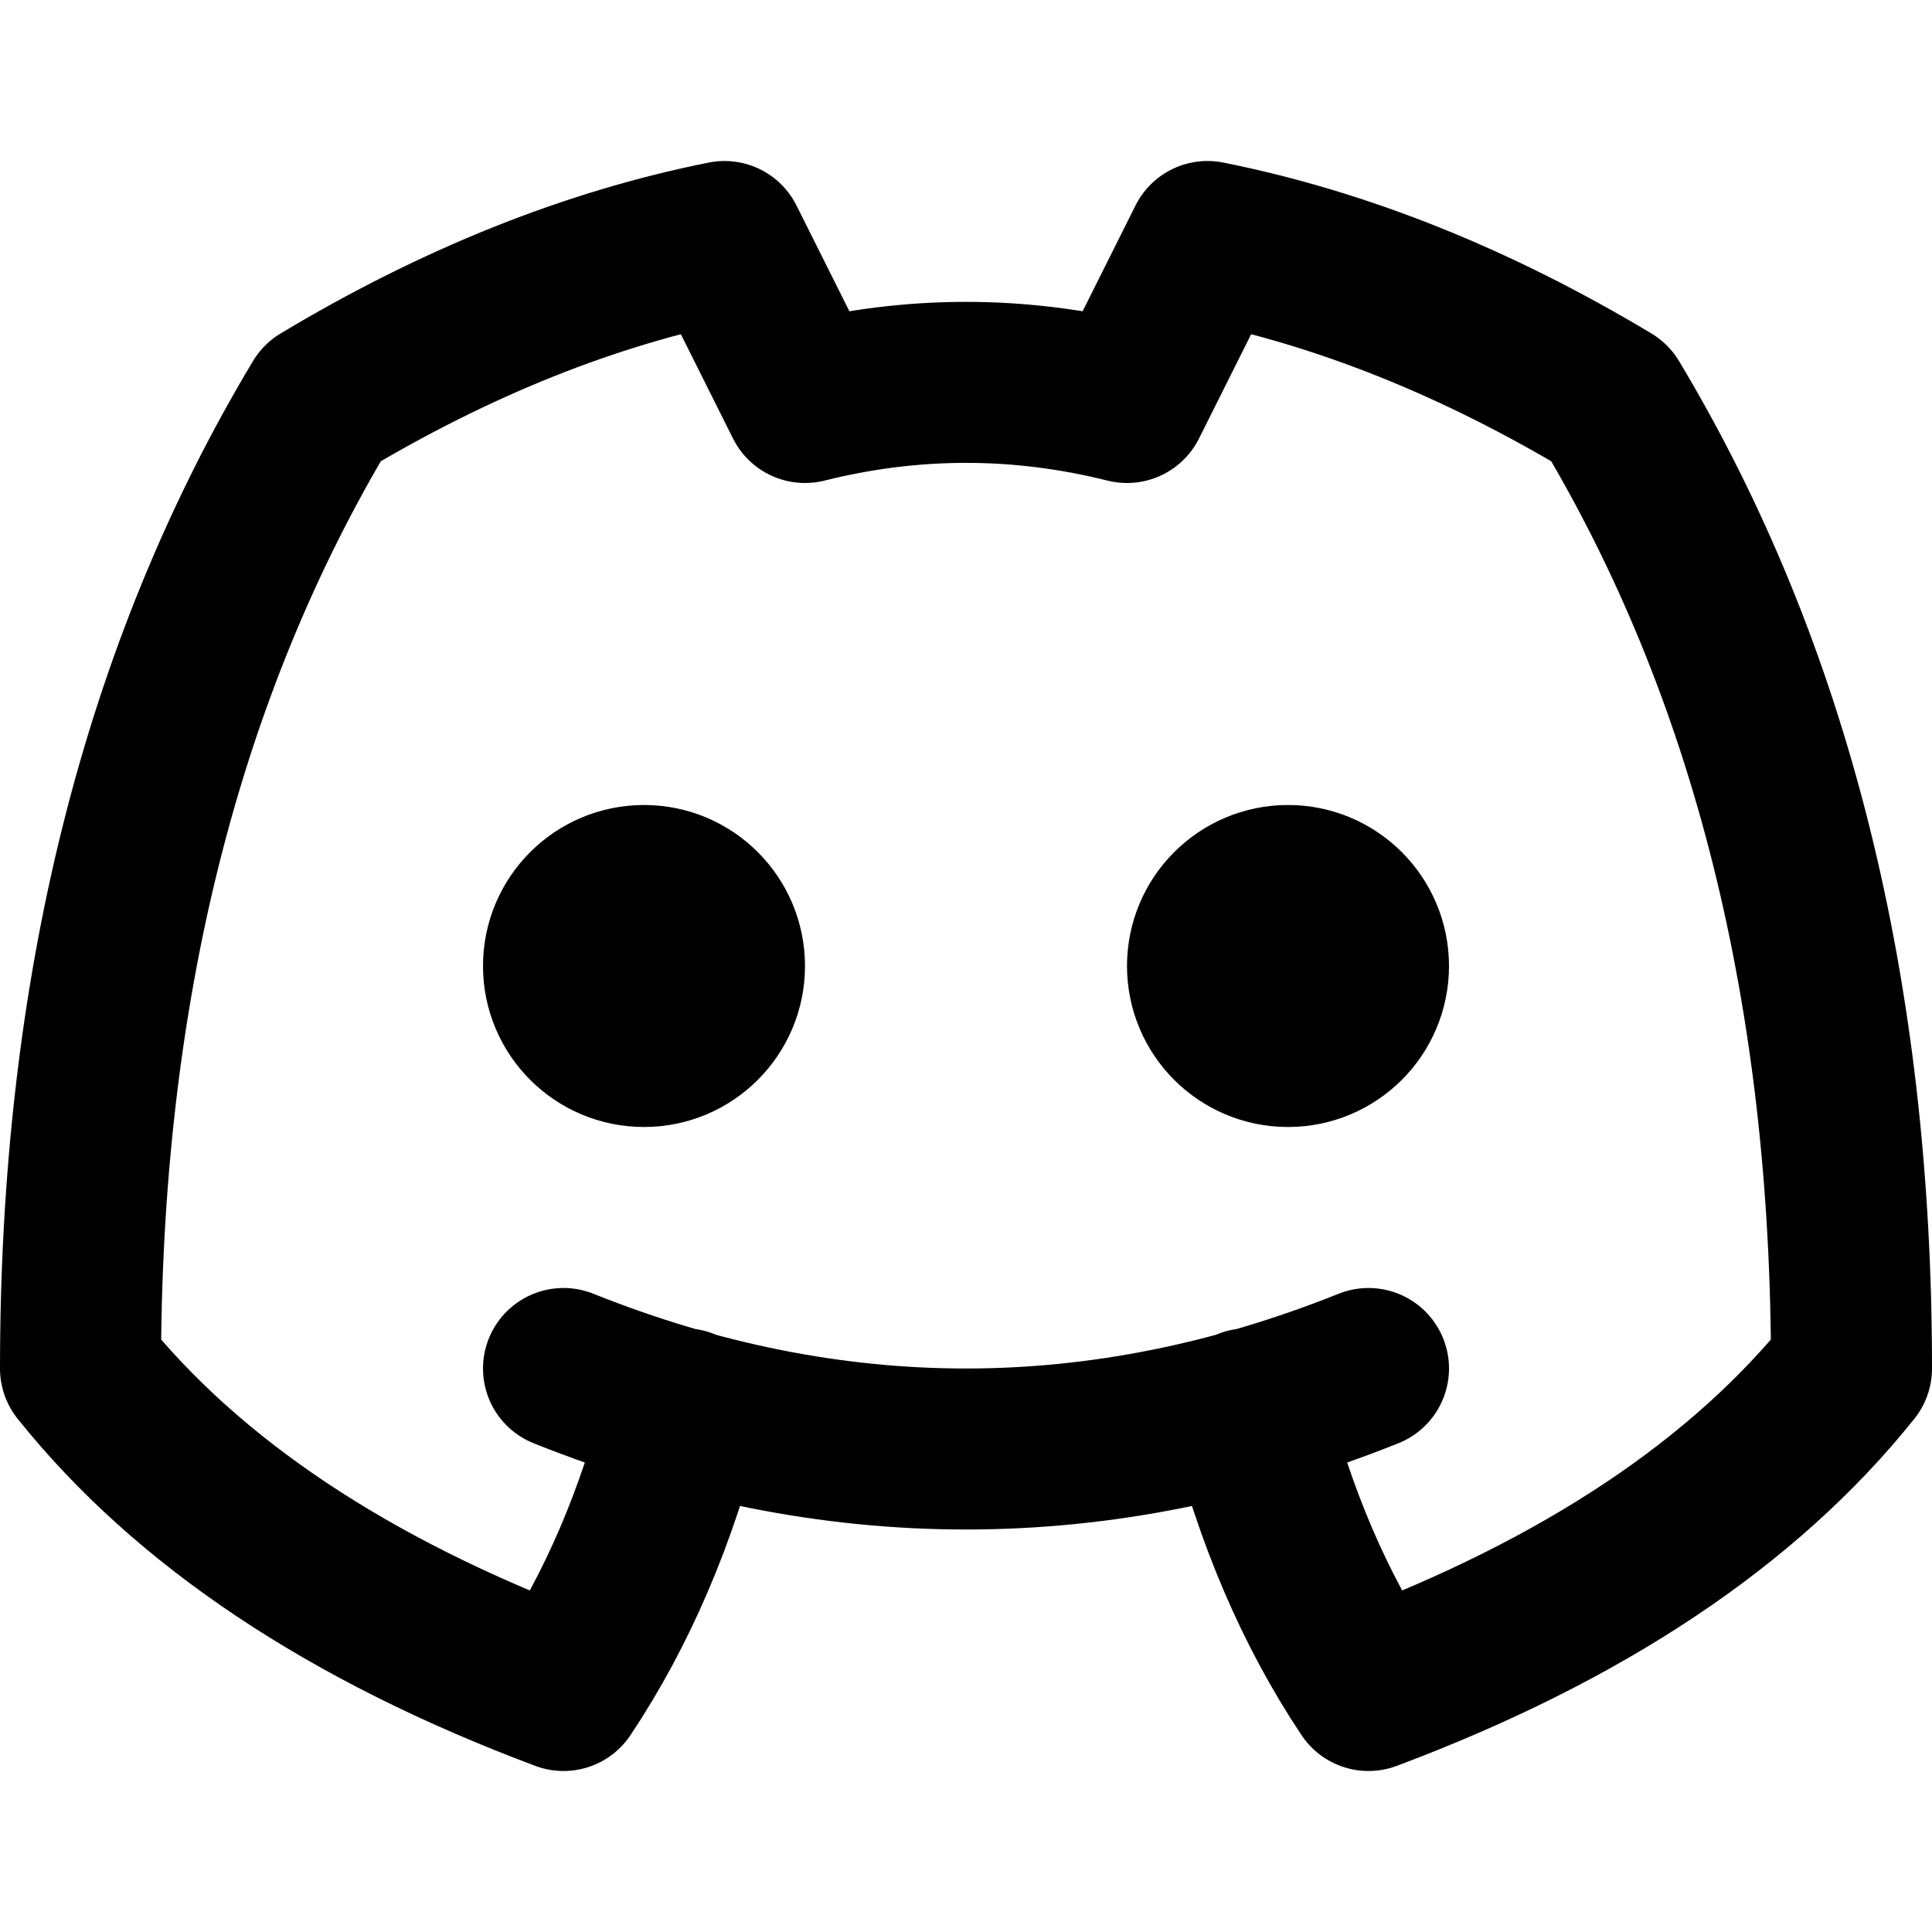 <svg xmlns="http://www.w3.org/2000/svg" width="3em" height="3em" viewBox="0 0 24 24"><g fill="none" stroke="currentColor" stroke-linecap="round" stroke-linejoin="round" stroke-width="2"><path d="M9 3q-2.5.5-5 2q-3 5-3 12q2 2.5 6 4q1-1.5 1.5-3.5M7 17q5 2 10 0m-1.5.5q.5 2 1.5 3.5q4-1.5 6-4q0-7-3-12q-2.5-1.5-5-2l-1 2q-2-.5-4 0L9 3"/><circle cx="8" cy="12" r="1"/><circle cx="16" cy="12" r="1"/></g></svg>